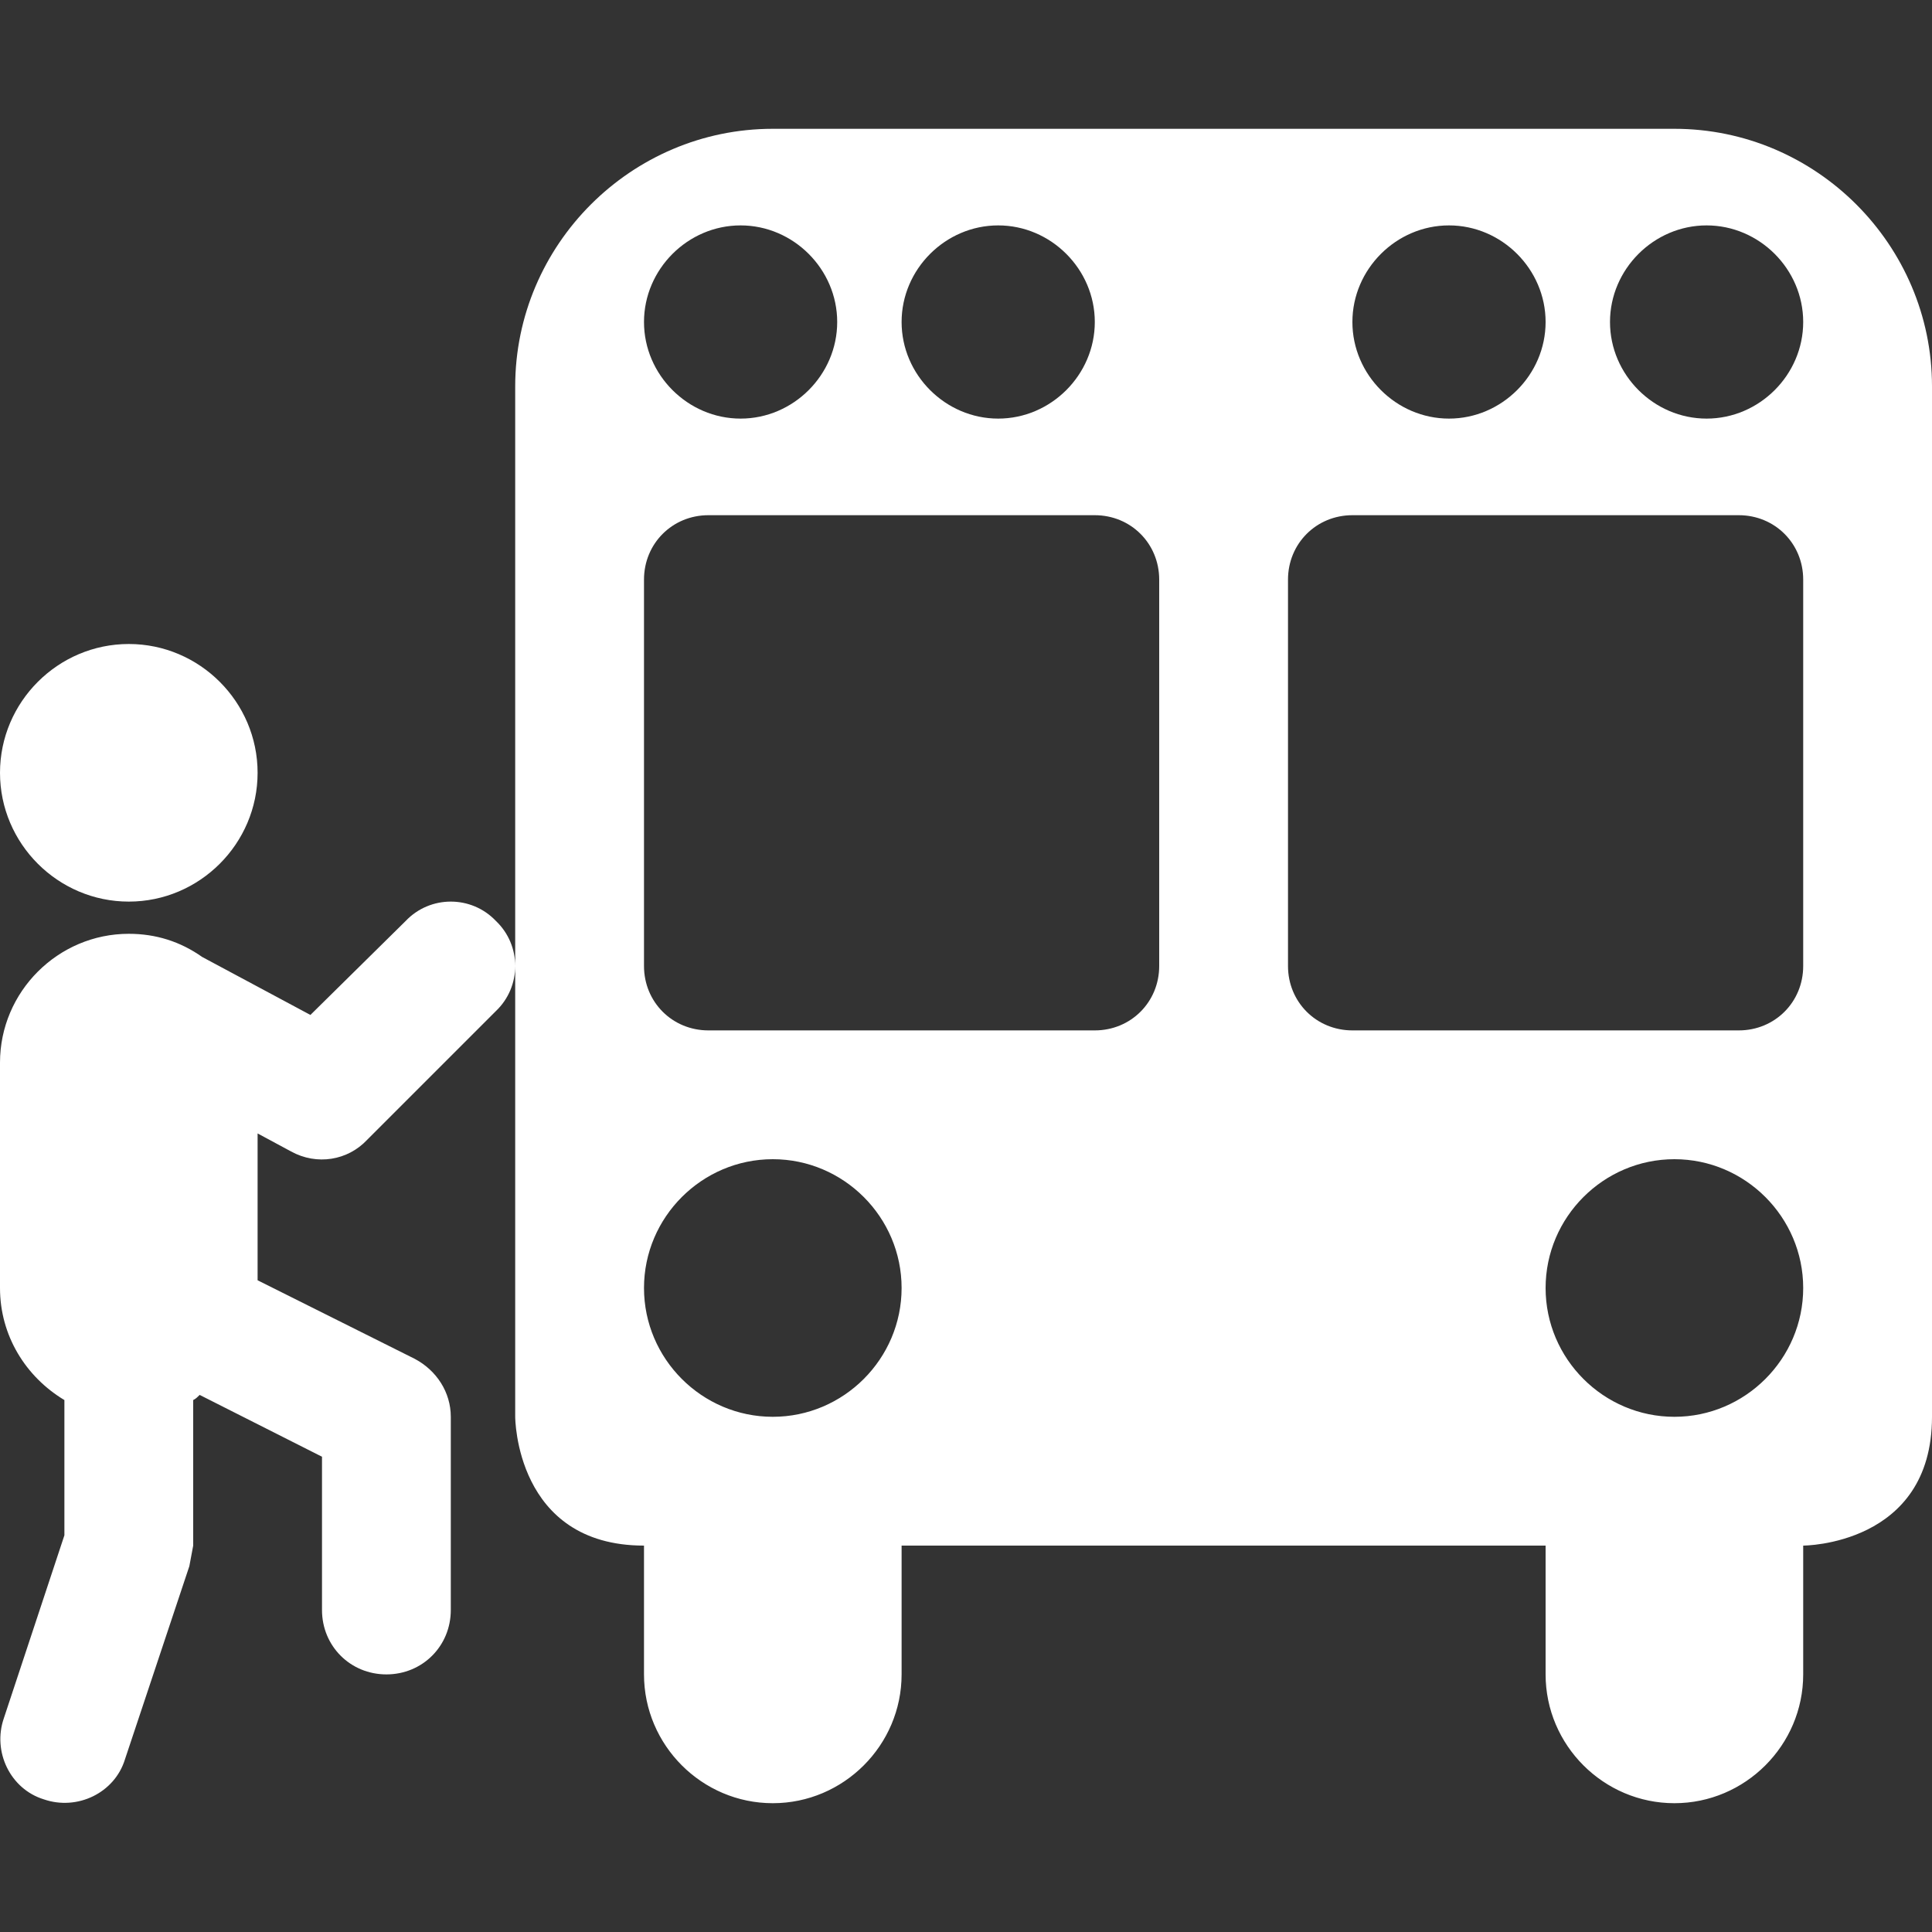 <svg version="1.1" xmlns="http://www.w3.org/2000/svg" xlink="http://www.w3.org/1999/xlink" x="0px" y="0px" width="15px" height="15px" viewBox="0 0 15 15" style="enable-background:new 0 0 15 15;" space="preserve">
    <rect x="0" y="0" width="15" height="15" fill="#333333" stroke="none"/>
    <path d="M4,3C4,1.9,4.9,1,6,1L13,1C14.1,1,15,1.9,15,3L15,11C15,12,14,12,14,12L14,13C14,13.55,13.55,14,13,14C12.45,14,12,13.55,12,13L12,12L7,12L7,13C7,13.55,6.55,14,6,14C5.45,14,5,13.55,5,13L5,12C4,12,4,11,4,11L4,3ZM5.5,4C5.22,4,5,4.22,5,4.5L5,7.5C5,7.78,5.22,8,5.5,8L8.5,8C8.78,8,9,7.78,9,7.5L9,4.5C9,4.22,8.78,4,8.5,4L5.5,4ZM10.5,4C10.22,4,10,4.22,10,4.5L10,7.5C10,7.78,10.22,8,10.5,8L13.5,8C13.78,8,14,7.78,14,7.5L14,4.5C14,4.22,13.78,4,13.5,4L10.5,4ZM5,2.5C5,2.91,5.34,3.25,5.75,3.25C6.16,3.25,6.5,2.91,6.5,2.5C6.5,2.09,6.16,1.75,5.75,1.75C5.34,1.75,5,2.09,5,2.5ZM12.5,2.5C12.5,2.91,12.84,3.25,13.25,3.25C13.66,3.25,14,2.91,14,2.5C14,2.09,13.66,1.75,13.25,1.75C12.84,1.75,12.5,2.09,12.5,2.5ZM10.5,2.5C10.5,2.91,10.84,3.25,11.25,3.25C11.66,3.25,12,2.91,12,2.5C12,2.09,11.66,1.75,11.25,1.75C10.84,1.75,10.5,2.09,10.5,2.5ZM7,2.5C7,2.91,7.34,3.25,7.75,3.25C8.16,3.25,8.5,2.91,8.5,2.5C8.5,2.09,8.16,1.75,7.75,1.75C7.34,1.75,7,2.09,7,2.5ZM6,9C5.45,9,5,9.45,5,10C5,10.55,5.45,11,6,11C6.55,11,7,10.55,7,10C7,9.45,6.55,9,6,9ZM13,9C12.45,9,12,9.45,12,10C12,10.55,12.45,11,13,11C13.55,11,14,10.55,14,10C14,9.45,13.55,9,13,9ZM1.5,10.87L1.5,12L1.47,12.16L0.97,13.66C0.89,13.92,0.6,14.06,0.34,13.97C0.08,13.89,-0.06,13.6,0.03,13.34L0.5,11.92L0.5,10.87C0.2,10.69,0,10.37,0,10L0,8.25C0,7.7,0.45,7.25,1,7.25C1.21,7.25,1.4,7.31,1.57,7.43L2.41,7.88L3.15,7.15C3.34,6.95,3.66,6.95,3.85,7.15C4.05,7.34,4.05,7.66,3.85,7.85L2.85,8.85C2.7,9.01,2.46,9.05,2.26,8.94L2,8.8L2,9.94L3.22,10.55C3.39,10.64,3.5,10.81,3.5,11L3.5,12.5C3.5,12.78,3.28,13,3,13C2.72,13,2.5,12.78,2.5,12.5L2.5,11.31L1.55,10.83C1.53,10.85,1.52,10.86,1.5,10.87ZM1,7C0.45,7,0,6.55,0,6C0,5.45,0.45,5,1,5C1.55,5,2,5.45,2,6C2,6.55,1.55,7,1,7Z" fill="#FFFFFF"/>
    </svg>